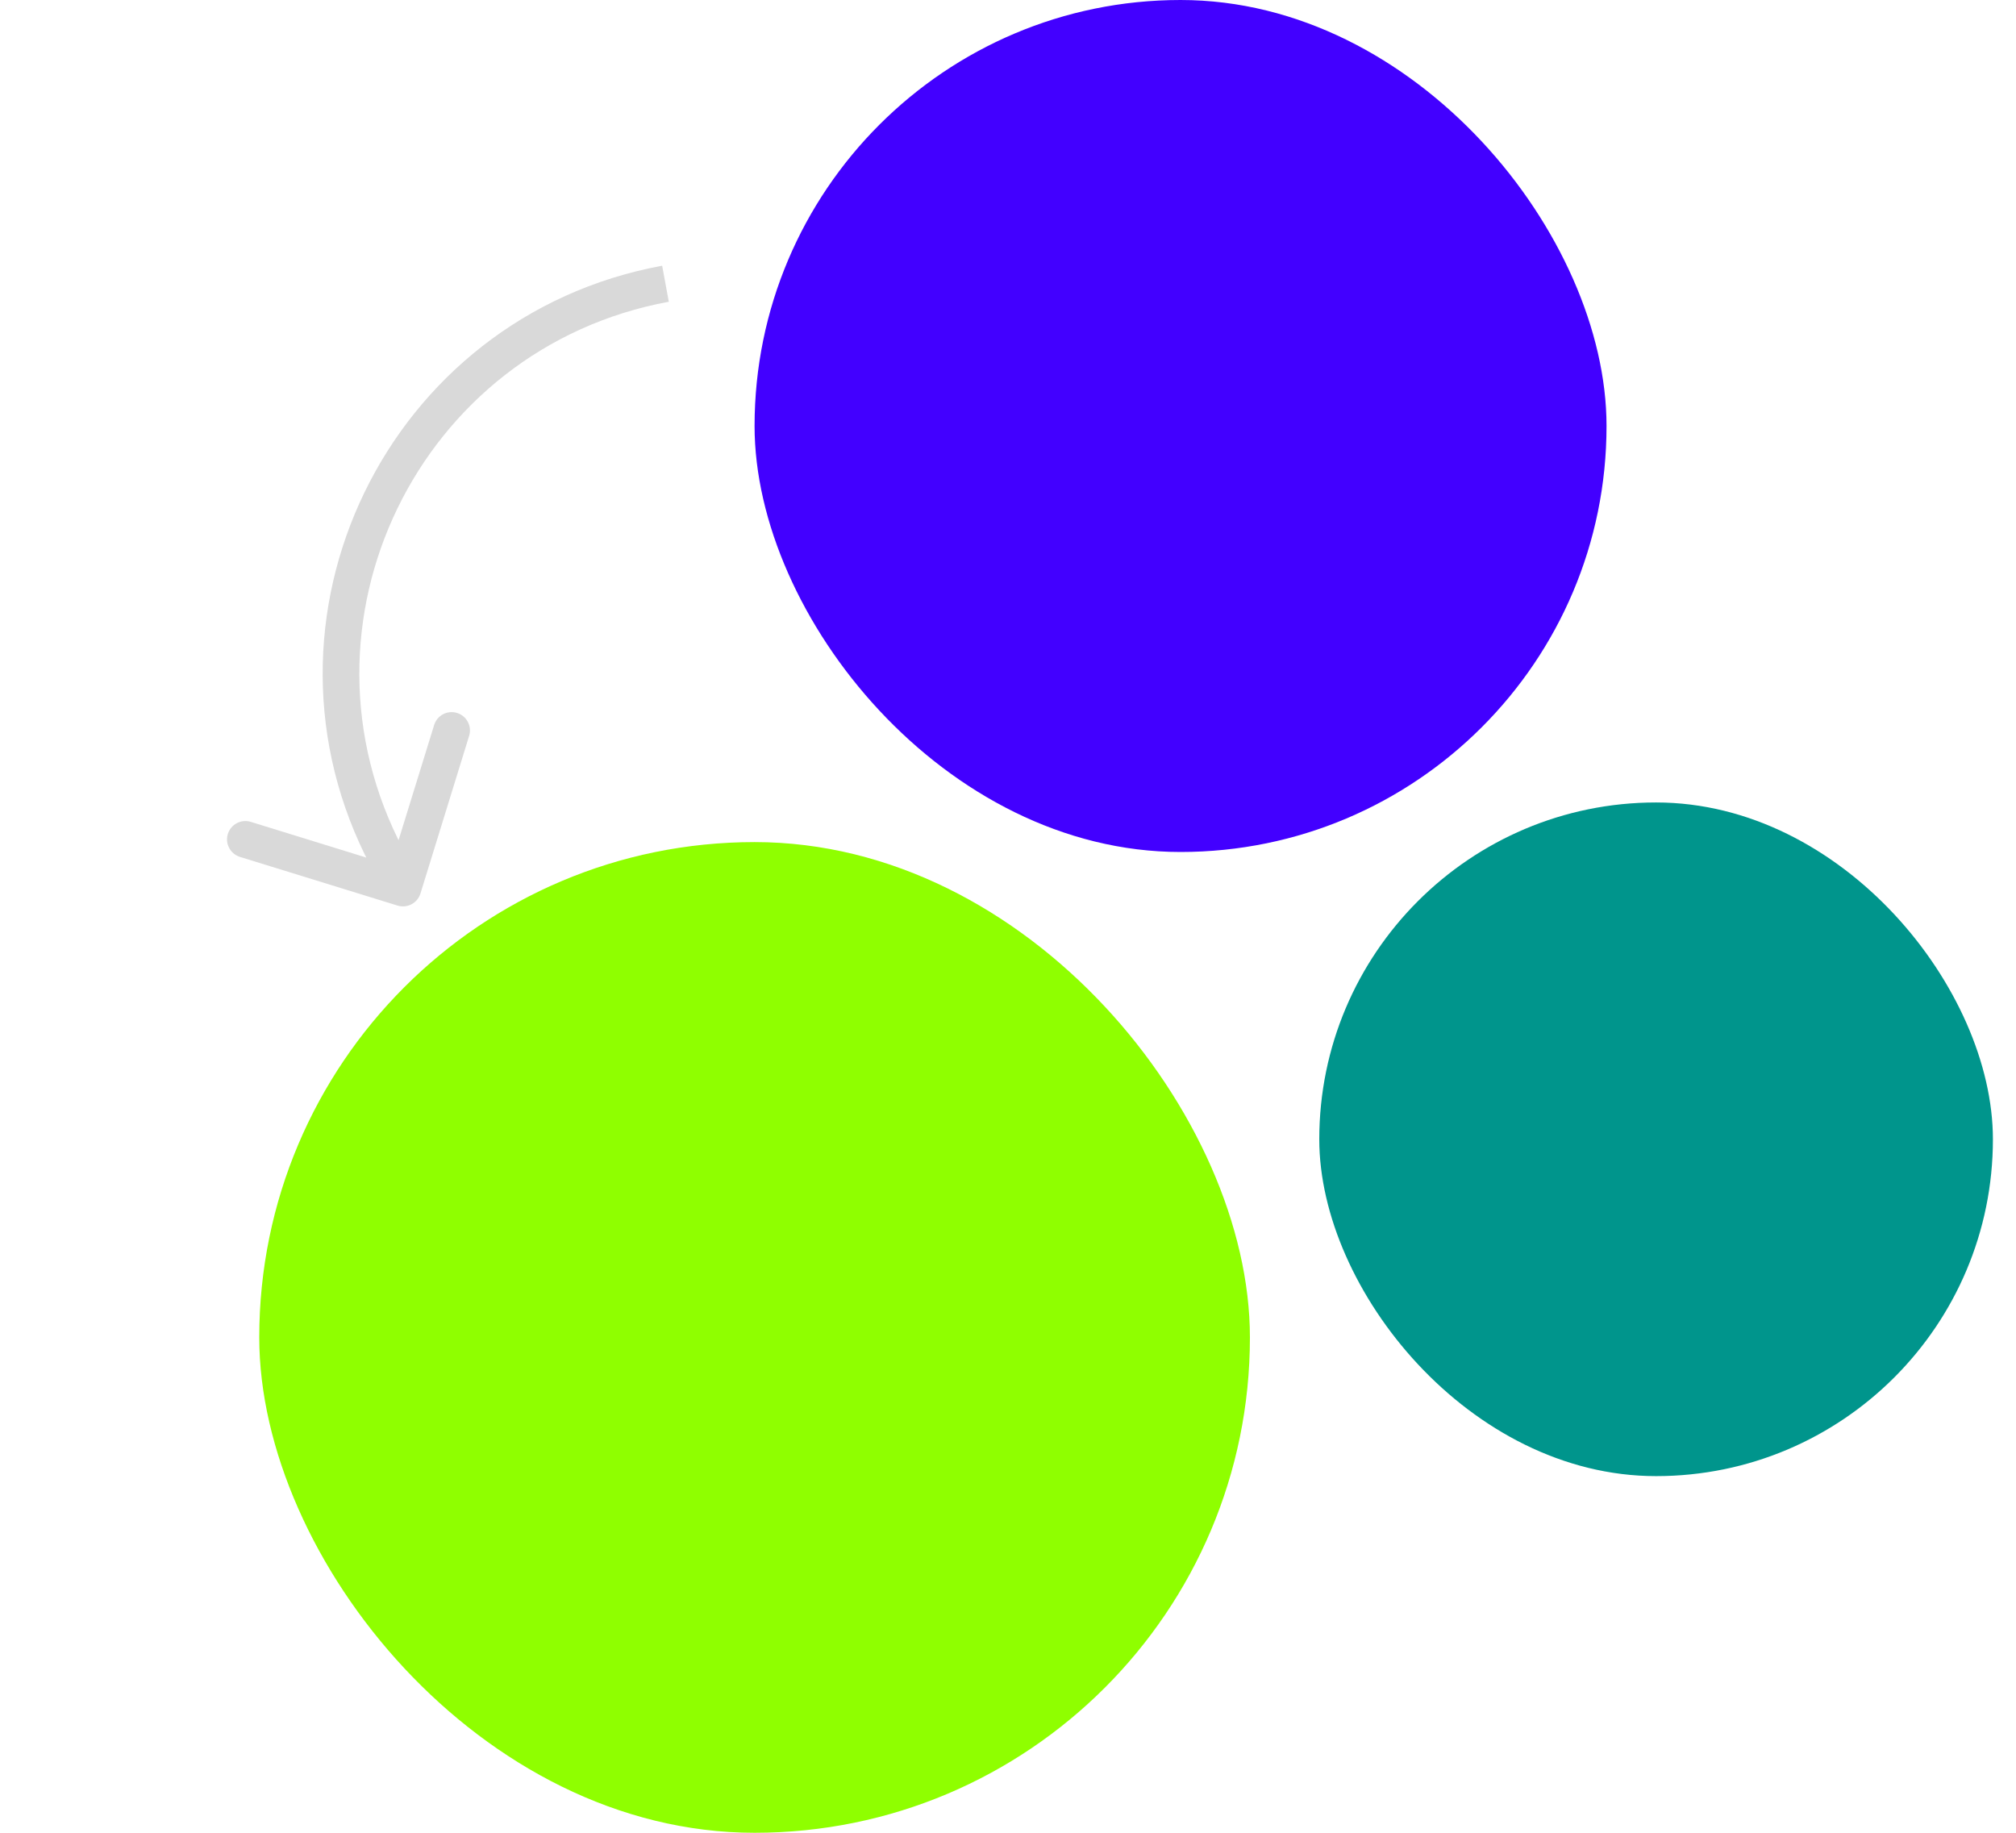 <svg width="55" height="50" viewBox="0 0 55 50" fill="none" xmlns="http://www.w3.org/2000/svg">
<rect x="7.073" y="22.973" width="27.027" height="27.027" rx="13.514" fill="#8FFF00"/>
<rect x="20.586" width="23.243" height="23.243" rx="11.622" fill="#4200FF"/>
<rect x="35.992" y="21.892" width="18.378" height="18.378" rx="9.189" fill="#00958C"/>
<path d="M10.561 23.408L11.003 23.175L11.003 23.175L10.561 23.408ZM10.846 24.705C11.11 24.786 11.39 24.638 11.471 24.375L12.799 20.075C12.88 19.811 12.733 19.531 12.469 19.45C12.205 19.368 11.925 19.516 11.844 19.78L10.663 23.602L6.841 22.421C6.578 22.34 6.298 22.488 6.216 22.752C6.135 23.015 6.282 23.295 6.546 23.377L10.846 24.705ZM10.119 23.642L10.551 24.46L11.436 23.994L11.003 23.175L10.119 23.642ZM18.065 7.249C10.563 8.631 6.557 16.896 10.119 23.642L11.003 23.175C7.756 17.026 11.408 9.492 18.246 8.232L18.065 7.249Z" fill="#D9D9D9"/>
</svg>
